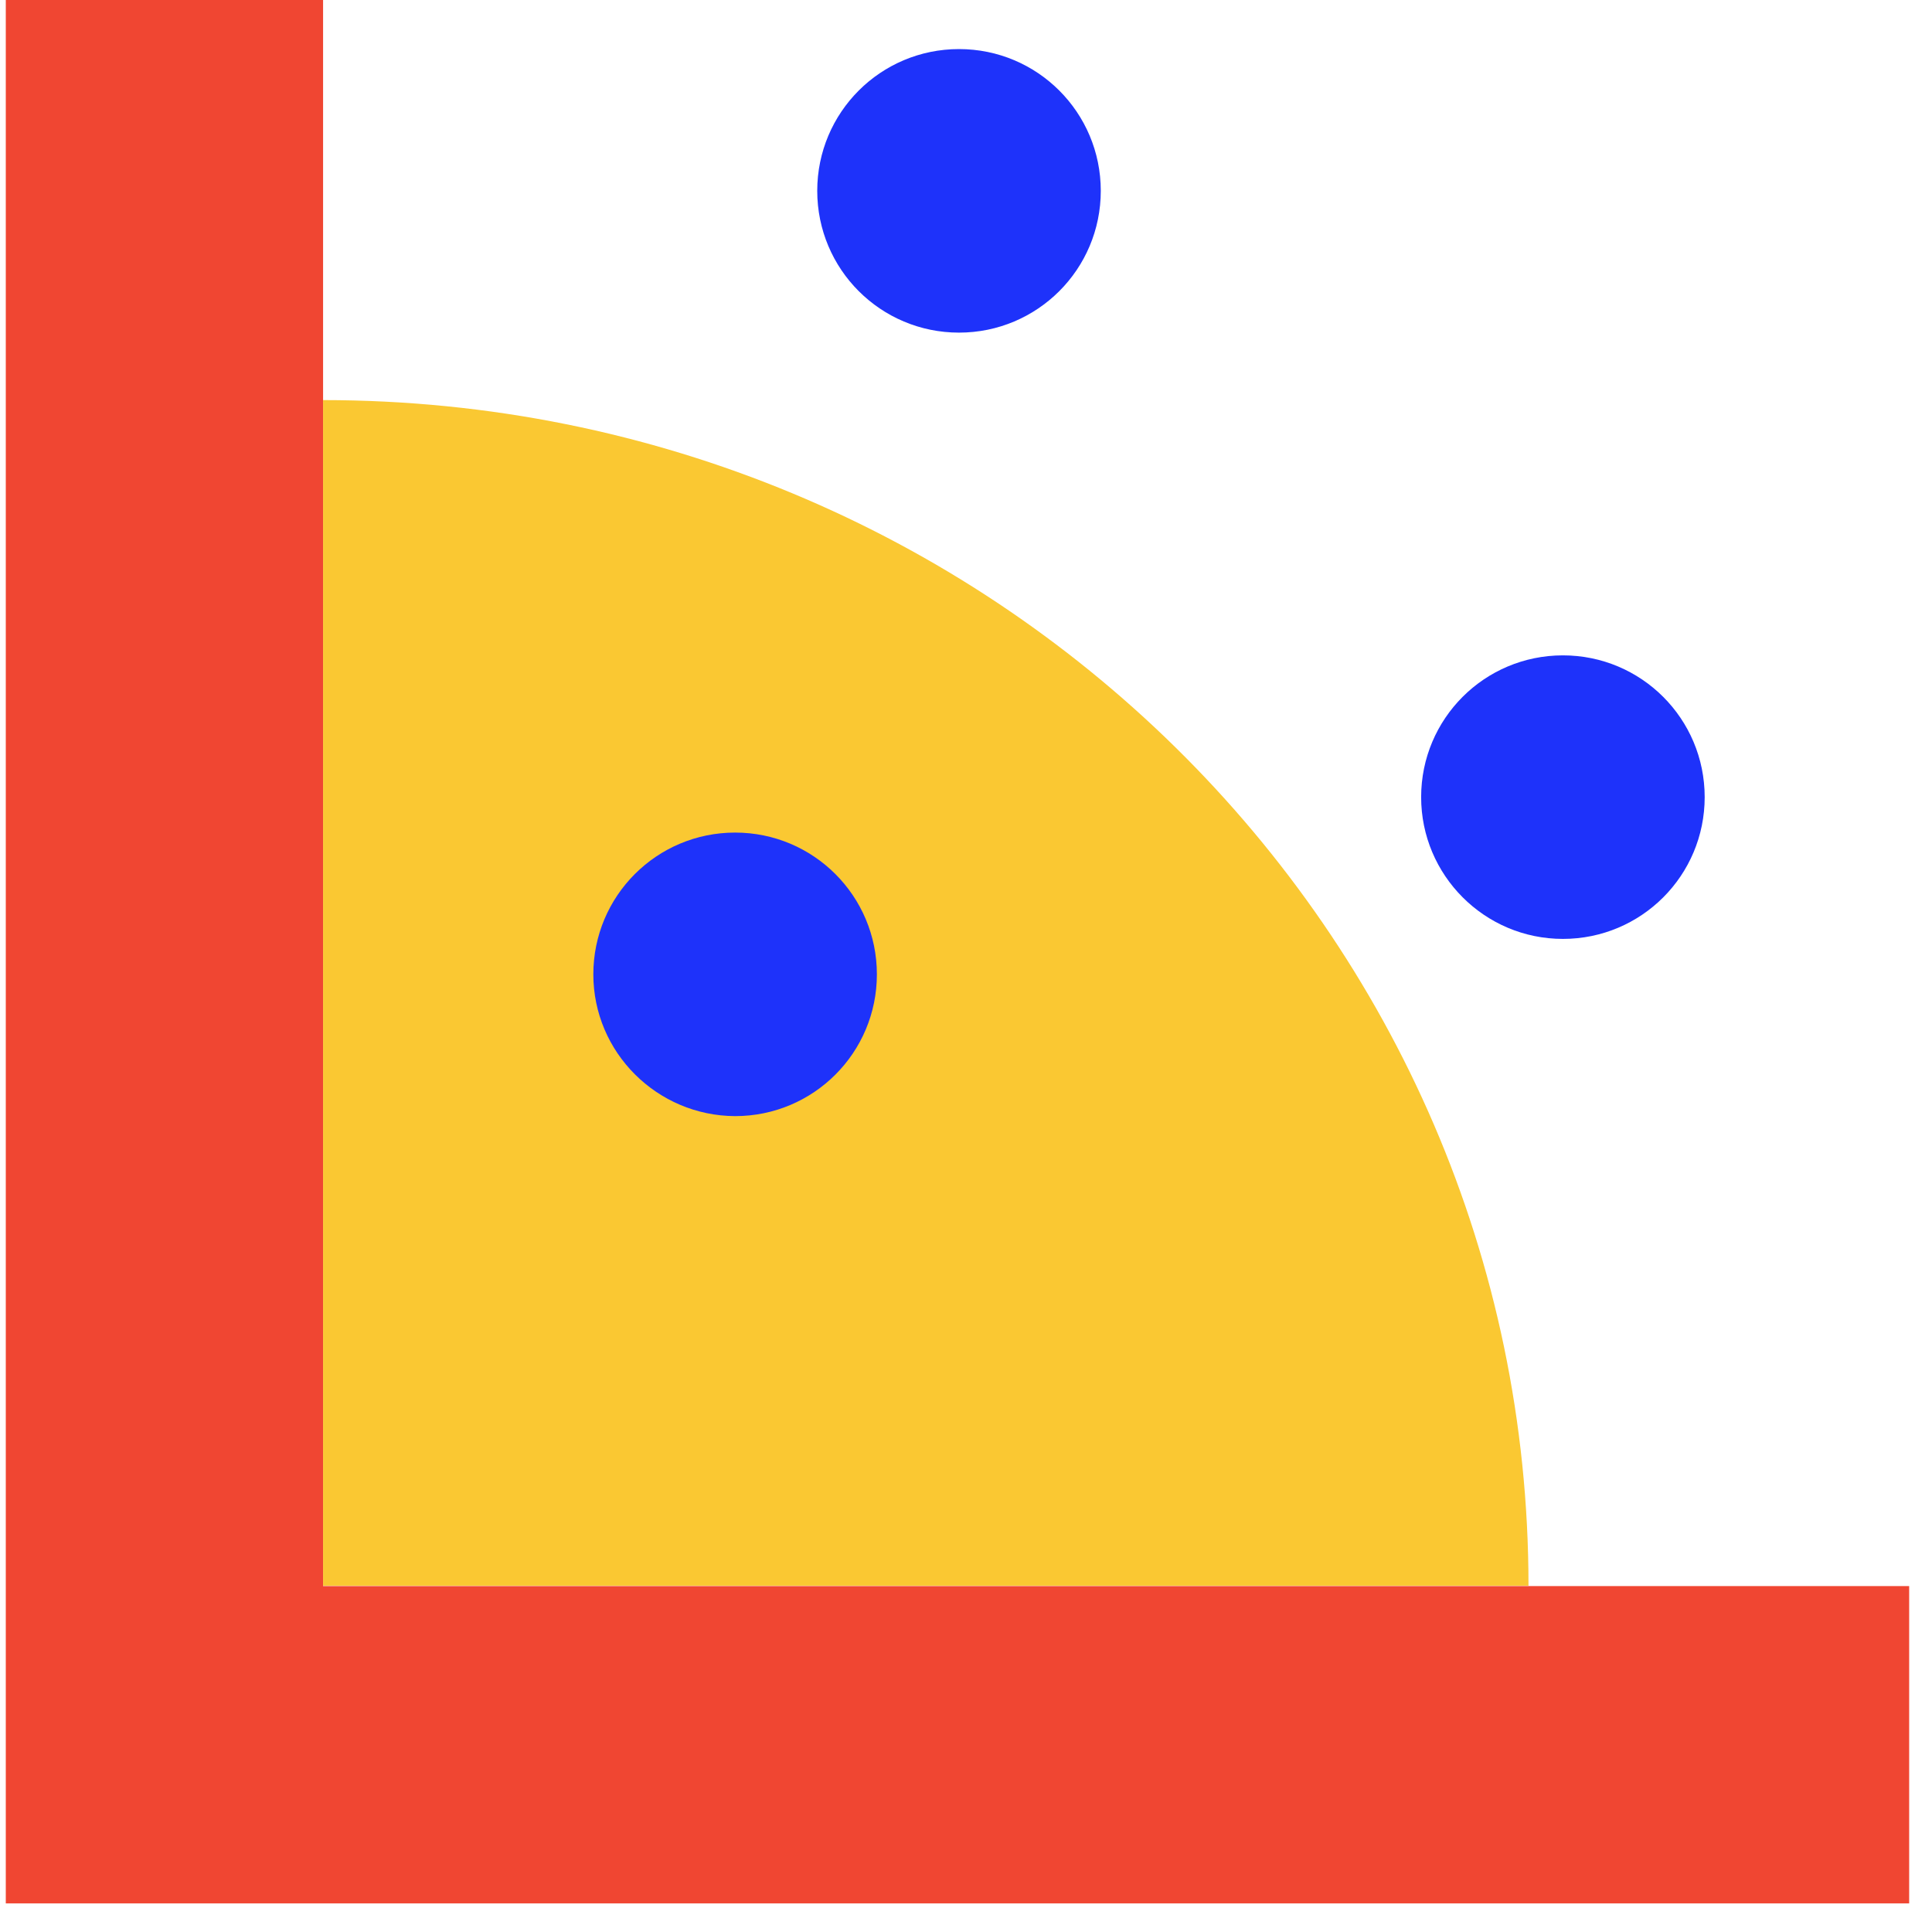 <?xml version="1.0" encoding="utf-8"?>
<!-- Generator: Adobe Illustrator 23.0.1, SVG Export Plug-In . SVG Version: 6.00 Build 0)  -->
<svg version="1.1" id="Layer_1" xmlns="http://www.w3.org/2000/svg" xmlns:xlink="http://www.w3.org/1999/xlink" x="0px" y="0px"
	 viewBox="0 0 56.69 56.69" style="enable-background:new 0 0 56.69 56.69;" xml:space="preserve">
<style type="text/css">
	.st0{fill-rule:evenodd;clip-rule:evenodd;}
	.st1{fill:#1E32FA;}
	.st2{fill:#FAC832;}
	.st3{fill:#F04632;}
	.st4{fill:#FFFFFF;}
	.st5{fill:#1F33FA;}
	.st6{fill-rule:evenodd;clip-rule:evenodd;fill:#E6E6E6;}
	.st7{fill-rule:evenodd;clip-rule:evenodd;fill:#1E32FA;}
</style>
<polygon class="st3" points="0.17,0 0.17,46.54 0.17,55.85 56.02,55.85 56.02,46.54 9.48,46.54 9.48,0 "/>
<path class="st2" d="M44.85,46.53c0-19.21-15.83-34.79-35.37-34.79v34.79H44.85z"/>
<path class="st1" d="M17.41,28.59c0-2.3,1.86-4.16,4.16-4.16c2.3,0,4.16,1.86,4.16,4.16c0,2.3-1.86,4.16-4.16,4.16
	C19.28,32.74,17.41,30.88,17.41,28.59"/>
<path class="st1" d="M41.7,23.39c0-2.3,1.86-4.16,4.16-4.16c2.3,0,4.16,1.86,4.16,4.16c0,2.3-1.86,4.16-4.16,4.16
	C43.56,27.55,41.7,25.68,41.7,23.39"/>
<path class="st1" d="M23.98,5.6c0-2.3,1.86-4.16,4.16-4.16c2.3,0,4.16,1.86,4.16,4.16c0,2.3-1.86,4.16-4.16,4.16
	C25.84,9.76,23.98,7.9,23.98,5.6"/>
</svg>

